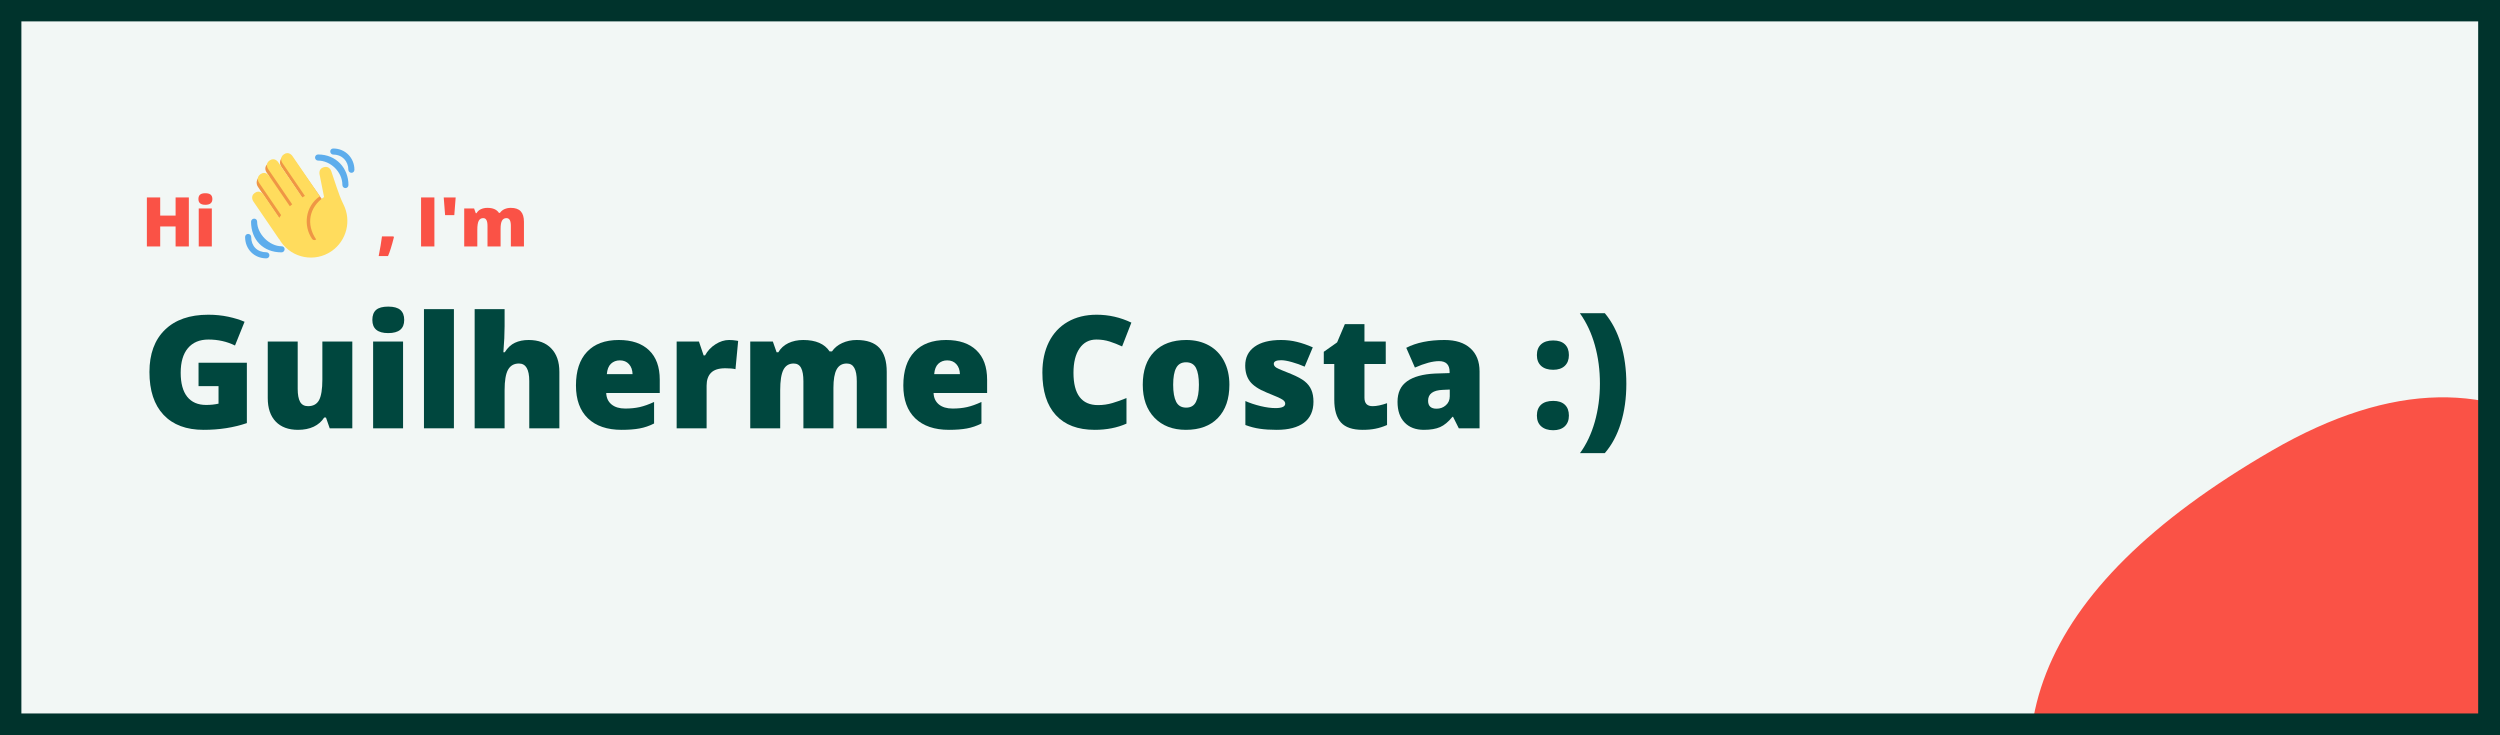 <svg xmlns="http://www.w3.org/2000/svg" xmlns:xlink="http://www.w3.org/1999/xlink" width="680" zoomAndPan="magnify" viewBox="0 0 510 150" height="200" preserveAspectRatio="xMidYMid meet" version="1.0"><defs><g/><clipPath id="id1"><path d="M 67 30.266 L 72.414 30.266 L 72.414 36 L 67 36 Z M 67 30.266 " clip-rule="nonzero"/></clipPath></defs><rect x="-51" width="612" fill="#ffffff" y="-15" height="180" fill-opacity="1"/><rect x="-51" width="612" fill="#f2f7f5" y="-15" height="180" fill-opacity="1"/><rect x="-51" width="612" fill="#ffffff" y="-15" height="180" fill-opacity="1"/><rect x="-51" width="612" fill="#f2f7f5" y="-15" height="180" fill-opacity="1"/><path fill="#fa5246" d="M 490.32 232.867 C 515.703 230.32 586.344 224.395 565.684 158.793 C 545.023 93.195 512.934 63.277 463.457 91.922 C 413.984 120.566 403.359 152.324 424.02 187.684 C 444.68 223.047 453.879 236.527 490.32 232.867 " fill-opacity="1" fill-rule="nonzero"/><path fill="#ef9645" d="M 53.016 35.969 C 53.598 35.559 54.477 35.637 55 36.07 L 54.398 35.195 C 53.918 34.504 54.09 33.754 54.781 33.266 C 55.469 32.781 56.422 32.949 56.906 33.645 L 62.379 41.488 L 62.422 41.469 L 57.422 34.086 C 56.938 33.387 57.027 32.5 57.723 32.008 C 58.418 31.52 59.379 31.688 59.867 32.391 L 66.328 41.562 C 66.816 42.266 66.578 43.223 65.883 43.711 C 65.762 43.797 65.637 43.855 65.504 43.898 L 65.504 49.59 L 59.305 49.59 L 59.305 47.648 C 59.215 47.57 58.703 47.172 58.633 47.07 L 52.637 38.137 C 52.145 37.434 52.316 36.461 53.016 35.969 Z M 53.016 35.969 " fill-opacity="1" fill-rule="nonzero"/><path fill="#ffdc5d" d="M 51.672 41.074 C 51.672 41.074 50.969 40.043 51.992 39.34 C 53.016 38.633 53.719 39.66 53.719 39.66 L 56.977 44.434 C 57.086 44.246 57.211 44.062 57.348 43.879 L 52.828 37.254 C 52.828 37.254 52.125 36.227 53.148 35.52 C 54.172 34.816 54.871 35.844 54.871 35.844 L 59.125 42.074 C 59.281 41.945 59.445 41.816 59.609 41.688 L 54.684 34.461 C 54.684 34.461 53.98 33.434 55.004 32.73 C 56.027 32.023 56.727 33.055 56.727 33.055 L 61.656 40.277 C 61.84 40.164 62.016 40.066 62.199 39.965 L 57.59 33.215 C 57.59 33.215 56.891 32.188 57.91 31.48 C 58.934 30.777 59.637 31.805 59.637 31.805 L 64.508 38.945 L 64.898 39.516 L 65.246 40.031 C 62.18 42.145 61.887 46.125 63.641 48.695 C 63.992 49.211 64.504 48.855 64.504 48.855 C 62.398 45.773 63.039 42.305 66.109 40.191 L 65.203 35.641 C 65.203 35.641 64.867 34.441 66.059 34.102 C 67.254 33.762 67.59 34.961 67.59 34.961 L 68.637 38.078 C 69.051 39.316 69.492 40.547 70.074 41.715 C 71.723 45.004 70.738 49.094 67.633 51.238 C 64.242 53.574 59.609 52.703 57.285 49.297 C 57.16 49.117 57.059 48.941 56.961 48.766 L 56.934 48.785 Z M 51.672 41.074 " fill-opacity="1" fill-rule="nonzero"/><path fill="#5dadec" d="M 57.441 50.238 C 54.961 50.238 52.457 47.719 52.457 45.227 C 52.457 44.883 52.203 44.602 51.859 44.602 C 51.52 44.602 51.215 44.883 51.215 45.227 C 51.215 48.965 53.723 51.484 57.441 51.484 C 57.785 51.484 58.062 51.18 58.062 50.836 C 58.062 50.492 57.785 50.238 57.441 50.238 Z M 57.441 50.238 " fill-opacity="1" fill-rule="nonzero"/><path fill="#5dadec" d="M 54.344 51.461 C 52.48 51.461 51.242 50.211 51.242 48.344 C 51.242 48 50.965 47.719 50.621 47.719 C 50.277 47.719 50 48 50 48.344 C 50 50.836 51.859 52.707 54.344 52.707 C 54.684 52.707 54.961 52.426 54.961 52.082 C 54.961 51.738 54.684 51.461 54.344 51.461 Z M 64.887 31.512 C 64.543 31.512 64.266 31.793 64.266 32.137 C 64.266 32.48 64.543 32.762 64.887 32.762 C 67.367 32.762 69.848 34.996 69.848 37.746 C 69.848 38.09 70.125 38.371 70.469 38.371 C 70.809 38.371 71.086 38.09 71.086 37.746 C 71.086 34.309 68.605 31.512 64.887 31.512 Z M 64.887 31.512 " fill-opacity="1" fill-rule="nonzero"/><g clip-path="url(#id1)"><path fill="#5dadec" d="M 67.988 30.293 C 67.645 30.293 67.367 30.547 67.367 30.891 C 67.367 31.234 67.645 31.539 67.988 31.539 C 69.848 31.539 71.062 32.926 71.062 34.629 C 71.062 34.973 71.363 35.254 71.707 35.254 C 72.051 35.254 72.301 34.973 72.301 34.629 C 72.301 32.238 70.469 30.293 67.988 30.293 Z M 67.988 30.293 " fill-opacity="1" fill-rule="nonzero"/></g><path fill="#00332c" d="M 0 0 L 0 150 L 510 150 L 510 0 L 0 0 M 505.547 145.547 L 4.363 145.547 L 4.363 4.363 L 505.547 4.363 L 505.547 145.547 " fill-opacity="1" fill-rule="nonzero"/><g fill="#fa5246" fill-opacity="1"><g transform="translate(28.884, 50.278)"><g><path d="M 9.641 0 L 6.938 0 L 6.938 -4.078 L 3.797 -4.078 L 3.797 0 L 1.078 0 L 1.078 -10 L 3.797 -10 L 3.797 -6.297 L 6.938 -6.297 L 6.938 -10 L 9.641 -10 Z M 9.641 0 "/></g></g></g><g fill="#fa5246" fill-opacity="1"><g transform="translate(39.604, 50.278)"><g><path d="M 3.609 0 L 0.938 0 L 0.938 -7.75 L 3.609 -7.75 Z M 0.875 -9.672 C 0.875 -10.078 0.984 -10.375 1.203 -10.562 C 1.422 -10.758 1.781 -10.859 2.281 -10.859 C 2.781 -10.859 3.145 -10.758 3.375 -10.562 C 3.602 -10.363 3.719 -10.066 3.719 -9.672 C 3.719 -8.891 3.238 -8.5 2.281 -8.5 C 1.344 -8.5 0.875 -8.891 0.875 -9.672 Z M 0.875 -9.672 "/></g></g></g><g fill="#fa5246" fill-opacity="1"><g transform="translate(44.154, 50.278)"><g/></g></g><g fill="#fa5246" fill-opacity="1"><g transform="translate(47.789, 50.278)"><g/></g></g><g fill="#fa5246" fill-opacity="1"><g transform="translate(51.423, 50.278)"><g/></g></g><g fill="#fa5246" fill-opacity="1"><g transform="translate(55.058, 50.278)"><g/></g></g><g fill="#fa5246" fill-opacity="1"><g transform="translate(58.693, 50.278)"><g/></g></g><g fill="#fa5246" fill-opacity="1"><g transform="translate(62.327, 50.278)"><g/></g></g><g fill="#fa5246" fill-opacity="1"><g transform="translate(65.962, 50.278)"><g/></g></g><g fill="#fa5246" fill-opacity="1"><g transform="translate(69.597, 50.278)"><g/></g></g><g fill="#fa5246" fill-opacity="1"><g transform="translate(73.232, 50.278)"><g/></g></g><g fill="#fa5246" fill-opacity="1"><g transform="translate(76.861, 50.278)"><g><path d="M 3.406 -2.047 L 3.5 -1.891 C 3.062 -0.148 2.66 1.129 2.297 1.953 L 0.391 1.953 C 0.523 1.316 0.656 0.609 0.781 -0.172 C 0.914 -0.953 1.008 -1.578 1.062 -2.047 Z M 3.406 -2.047 "/></g></g></g><g fill="#fa5246" fill-opacity="1"><g transform="translate(81.186, 50.278)"><g/></g></g><g fill="#fa5246" fill-opacity="1"><g transform="translate(84.82, 50.278)"><g><path d="M 1.078 0 L 1.078 -10 L 3.797 -10 L 3.797 0 Z M 1.078 0 "/></g></g></g><g fill="#fa5246" fill-opacity="1"><g transform="translate(89.692, 50.278)"><g><path d="M 3.266 -10 L 2.984 -6.391 L 1.109 -6.391 L 0.828 -10 Z M 3.266 -10 "/></g></g></g><g fill="#fa5246" fill-opacity="1"><g transform="translate(93.777, 50.278)"><g><path d="M 10.438 0 L 10.438 -4.219 C 10.438 -4.738 10.363 -5.129 10.219 -5.391 C 10.07 -5.648 9.844 -5.781 9.531 -5.781 C 9.125 -5.781 8.82 -5.602 8.625 -5.25 C 8.438 -4.906 8.344 -4.359 8.344 -3.609 L 8.344 0 L 5.672 0 L 5.672 -4.219 C 5.672 -4.738 5.598 -5.129 5.453 -5.391 C 5.316 -5.648 5.098 -5.781 4.797 -5.781 C 4.379 -5.781 4.07 -5.594 3.875 -5.219 C 3.688 -4.844 3.594 -4.234 3.594 -3.391 L 3.594 0 L 0.922 0 L 0.922 -7.75 L 2.938 -7.75 L 3.281 -6.781 L 3.438 -6.781 C 3.633 -7.145 3.926 -7.414 4.312 -7.594 C 4.707 -7.781 5.156 -7.875 5.656 -7.875 C 6.77 -7.875 7.551 -7.535 8 -6.859 L 8.219 -6.859 C 8.438 -7.18 8.738 -7.43 9.125 -7.609 C 9.52 -7.785 9.953 -7.875 10.422 -7.875 C 11.336 -7.875 12.016 -7.641 12.453 -7.172 C 12.891 -6.703 13.109 -5.988 13.109 -5.031 L 13.109 0 Z M 10.438 0 "/></g></g></g><g fill="#00473e" fill-opacity="1"><g transform="translate(28.861, 87.375)"><g><path d="M 11.641 -13.375 L 21.5 -13.375 L 21.5 -1.062 C 18.82 -0.145 15.879 0.312 12.672 0.312 C 9.148 0.312 6.426 -0.707 4.5 -2.75 C 2.582 -4.789 1.625 -7.703 1.625 -11.484 C 1.625 -15.172 2.676 -18.039 4.781 -20.094 C 6.883 -22.145 9.832 -23.172 13.625 -23.172 C 15.062 -23.172 16.414 -23.035 17.688 -22.766 C 18.969 -22.492 20.082 -22.148 21.031 -21.734 L 19.078 -16.891 C 17.43 -17.703 15.625 -18.109 13.656 -18.109 C 11.852 -18.109 10.457 -17.52 9.469 -16.344 C 8.488 -15.176 8 -13.504 8 -11.328 C 8 -9.191 8.441 -7.562 9.328 -6.438 C 10.223 -5.32 11.508 -4.766 13.188 -4.766 C 14.102 -4.766 14.945 -4.852 15.719 -5.031 L 15.719 -8.609 L 11.641 -8.609 Z M 11.641 -13.375 "/></g></g></g><g fill="#00473e" fill-opacity="1"><g transform="translate(52.543, 87.375)"><g><path d="M 14.719 0 L 13.953 -2.203 L 13.594 -2.203 C 13.082 -1.391 12.367 -0.766 11.453 -0.328 C 10.547 0.098 9.477 0.312 8.25 0.312 C 6.301 0.312 4.785 -0.25 3.703 -1.375 C 2.617 -2.508 2.078 -4.109 2.078 -6.172 L 2.078 -17.703 L 8.188 -17.703 L 8.188 -8.031 C 8.188 -6.875 8.348 -6 8.672 -5.406 C 9.004 -4.812 9.547 -4.516 10.297 -4.516 C 11.348 -4.516 12.098 -4.926 12.547 -5.75 C 12.992 -6.582 13.219 -7.984 13.219 -9.953 L 13.219 -17.703 L 19.328 -17.703 L 19.328 0 Z M 14.719 0 "/></g></g></g><g fill="#00473e" fill-opacity="1"><g transform="translate(73.975, 87.375)"><g><path d="M 8.25 0 L 2.141 0 L 2.141 -17.703 L 8.25 -17.703 Z M 1.984 -22.109 C 1.984 -23.023 2.238 -23.707 2.75 -24.156 C 3.258 -24.602 4.082 -24.828 5.219 -24.828 C 6.352 -24.828 7.18 -24.598 7.703 -24.141 C 8.223 -23.68 8.484 -23.004 8.484 -22.109 C 8.484 -20.316 7.395 -19.422 5.219 -19.422 C 3.062 -19.422 1.984 -20.316 1.984 -22.109 Z M 1.984 -22.109 "/></g></g></g><g fill="#00473e" fill-opacity="1"><g transform="translate(84.379, 87.375)"><g><path d="M 8.219 0 L 2.109 0 L 2.109 -24.312 L 8.219 -24.312 Z M 8.219 0 "/></g></g></g><g fill="#00473e" fill-opacity="1"><g transform="translate(94.72, 87.375)"><g><path d="M 13.25 0 L 13.25 -9.656 C 13.25 -12.031 12.547 -13.219 11.141 -13.219 C 10.141 -13.219 9.398 -12.797 8.922 -11.953 C 8.453 -11.117 8.219 -9.727 8.219 -7.781 L 8.219 0 L 2.109 0 L 2.109 -24.312 L 8.219 -24.312 L 8.219 -20.859 C 8.219 -19.297 8.133 -17.516 7.969 -15.516 L 8.25 -15.516 C 8.832 -16.43 9.523 -17.078 10.328 -17.453 C 11.129 -17.828 12.062 -18.016 13.125 -18.016 C 15.102 -18.016 16.641 -17.441 17.734 -16.297 C 18.836 -15.16 19.391 -13.566 19.391 -11.516 L 19.391 0 Z M 13.25 0 "/></g></g></g><g fill="#00473e" fill-opacity="1"><g transform="translate(116.152, 87.375)"><g><path d="M 10.656 0.312 C 7.707 0.312 5.414 -0.469 3.781 -2.031 C 2.156 -3.602 1.344 -5.836 1.344 -8.734 C 1.344 -11.723 2.098 -14.016 3.609 -15.609 C 5.117 -17.211 7.273 -18.016 10.078 -18.016 C 12.742 -18.016 14.801 -17.316 16.25 -15.922 C 17.707 -14.535 18.438 -12.535 18.438 -9.922 L 18.438 -7.203 L 7.516 -7.203 C 7.555 -6.211 7.914 -5.438 8.594 -4.875 C 9.281 -4.312 10.211 -4.031 11.391 -4.031 C 12.461 -4.031 13.445 -4.129 14.344 -4.328 C 15.25 -4.535 16.227 -4.883 17.281 -5.375 L 17.281 -0.984 C 16.32 -0.492 15.332 -0.156 14.312 0.031 C 13.289 0.219 12.07 0.312 10.656 0.312 Z M 10.297 -13.859 C 9.578 -13.859 8.973 -13.629 8.484 -13.172 C 8.004 -12.723 7.723 -12.016 7.641 -11.047 L 12.891 -11.047 C 12.867 -11.898 12.625 -12.582 12.156 -13.094 C 11.695 -13.602 11.078 -13.859 10.297 -13.859 Z M 10.297 -13.859 "/></g></g></g><g fill="#00473e" fill-opacity="1"><g transform="translate(135.929, 87.375)"><g><path d="M 12.797 -18.016 C 13.328 -18.016 13.832 -17.973 14.312 -17.891 L 14.656 -17.828 L 14.109 -12.062 C 13.609 -12.188 12.914 -12.25 12.031 -12.25 C 10.695 -12.25 9.727 -11.941 9.125 -11.328 C 8.52 -10.723 8.219 -9.848 8.219 -8.703 L 8.219 0 L 2.109 0 L 2.109 -17.703 L 6.656 -17.703 L 7.609 -14.875 L 7.906 -14.875 C 8.414 -15.812 9.125 -16.566 10.031 -17.141 C 10.945 -17.723 11.867 -18.016 12.797 -18.016 Z M 12.797 -18.016 "/></g></g></g><g fill="#00473e" fill-opacity="1"><g transform="translate(150.941, 87.375)"><g><path d="M 23.844 0 L 23.844 -9.625 C 23.844 -10.82 23.676 -11.719 23.344 -12.312 C 23.02 -12.914 22.504 -13.219 21.797 -13.219 C 20.859 -13.219 20.172 -12.816 19.734 -12.016 C 19.297 -11.211 19.078 -9.957 19.078 -8.25 L 19.078 0 L 12.953 0 L 12.953 -9.625 C 12.953 -10.82 12.797 -11.719 12.484 -12.312 C 12.172 -12.914 11.664 -13.219 10.969 -13.219 C 10.008 -13.219 9.312 -12.789 8.875 -11.938 C 8.438 -11.082 8.219 -9.688 8.219 -7.75 L 8.219 0 L 2.109 0 L 2.109 -17.703 L 6.719 -17.703 L 7.484 -15.516 L 7.844 -15.516 C 8.312 -16.328 8.988 -16.945 9.875 -17.375 C 10.77 -17.801 11.785 -18.016 12.922 -18.016 C 15.473 -18.016 17.266 -17.238 18.297 -15.688 L 18.781 -15.688 C 19.281 -16.414 19.973 -16.984 20.859 -17.391 C 21.754 -17.805 22.738 -18.016 23.812 -18.016 C 25.906 -18.016 27.453 -17.477 28.453 -16.406 C 29.453 -15.332 29.953 -13.703 29.953 -11.516 L 29.953 0 Z M 23.844 0 "/></g></g></g><g fill="#00473e" fill-opacity="1"><g transform="translate(182.933, 87.375)"><g><path d="M 10.656 0.312 C 7.707 0.312 5.414 -0.469 3.781 -2.031 C 2.156 -3.602 1.344 -5.836 1.344 -8.734 C 1.344 -11.723 2.098 -14.016 3.609 -15.609 C 5.117 -17.211 7.273 -18.016 10.078 -18.016 C 12.742 -18.016 14.801 -17.316 16.25 -15.922 C 17.707 -14.535 18.438 -12.535 18.438 -9.922 L 18.438 -7.203 L 7.516 -7.203 C 7.555 -6.211 7.914 -5.438 8.594 -4.875 C 9.281 -4.312 10.211 -4.031 11.391 -4.031 C 12.461 -4.031 13.445 -4.129 14.344 -4.328 C 15.25 -4.535 16.227 -4.883 17.281 -5.375 L 17.281 -0.984 C 16.32 -0.492 15.332 -0.156 14.312 0.031 C 13.289 0.219 12.07 0.312 10.656 0.312 Z M 10.297 -13.859 C 9.578 -13.859 8.973 -13.629 8.484 -13.172 C 8.004 -12.723 7.723 -12.016 7.641 -11.047 L 12.891 -11.047 C 12.867 -11.898 12.625 -12.582 12.156 -13.094 C 11.695 -13.602 11.078 -13.859 10.297 -13.859 Z M 10.297 -13.859 "/></g></g></g><g fill="#00473e" fill-opacity="1"><g transform="translate(202.709, 87.375)"><g/></g></g><g fill="#00473e" fill-opacity="1"><g transform="translate(211.02, 87.375)"><g><path d="M 12.641 -18.109 C 11.172 -18.109 10.023 -17.504 9.203 -16.297 C 8.379 -15.098 7.969 -13.441 7.969 -11.328 C 7.969 -6.93 9.641 -4.734 12.984 -4.734 C 13.992 -4.734 14.973 -4.875 15.922 -5.156 C 16.867 -5.438 17.82 -5.773 18.781 -6.172 L 18.781 -0.953 C 16.875 -0.109 14.719 0.312 12.312 0.312 C 8.863 0.312 6.219 -0.688 4.375 -2.688 C 2.539 -4.688 1.625 -7.578 1.625 -11.359 C 1.625 -13.723 2.066 -15.801 2.953 -17.594 C 3.848 -19.383 5.129 -20.758 6.797 -21.719 C 8.473 -22.688 10.441 -23.172 12.703 -23.172 C 15.172 -23.172 17.531 -22.633 19.781 -21.562 L 17.891 -16.703 C 17.047 -17.098 16.203 -17.43 15.359 -17.703 C 14.516 -17.973 13.609 -18.109 12.641 -18.109 Z M 12.641 -18.109 "/></g></g></g><g fill="#00473e" fill-opacity="1"><g transform="translate(231.78, 87.375)"><g><path d="M 19.016 -8.891 C 19.016 -5.992 18.234 -3.734 16.672 -2.109 C 15.117 -0.492 12.941 0.312 10.141 0.312 C 7.453 0.312 5.312 -0.516 3.719 -2.172 C 2.133 -3.828 1.344 -6.066 1.344 -8.891 C 1.344 -11.773 2.117 -14.016 3.672 -15.609 C 5.234 -17.211 7.422 -18.016 10.234 -18.016 C 11.973 -18.016 13.508 -17.645 14.844 -16.906 C 16.176 -16.164 17.203 -15.102 17.922 -13.719 C 18.648 -12.344 19.016 -10.734 19.016 -8.891 Z M 7.547 -8.891 C 7.547 -7.367 7.75 -6.207 8.156 -5.406 C 8.562 -4.613 9.242 -4.219 10.203 -4.219 C 11.148 -4.219 11.816 -4.613 12.203 -5.406 C 12.598 -6.207 12.797 -7.367 12.797 -8.891 C 12.797 -10.398 12.598 -11.539 12.203 -12.312 C 11.805 -13.082 11.129 -13.469 10.172 -13.469 C 9.234 -13.469 8.562 -13.082 8.156 -12.312 C 7.75 -11.551 7.547 -10.41 7.547 -8.891 Z M 7.547 -8.891 "/></g></g></g><g fill="#00473e" fill-opacity="1"><g transform="translate(252.166, 87.375)"><g><path d="M 15.781 -5.438 C 15.781 -3.539 15.133 -2.109 13.844 -1.141 C 12.551 -0.172 10.695 0.312 8.281 0.312 C 6.969 0.312 5.828 0.238 4.859 0.094 C 3.891 -0.039 2.898 -0.297 1.891 -0.672 L 1.891 -5.562 C 2.836 -5.145 3.875 -4.801 5 -4.531 C 6.133 -4.258 7.145 -4.125 8.031 -4.125 C 9.352 -4.125 10.016 -4.426 10.016 -5.031 C 10.016 -5.344 9.828 -5.617 9.453 -5.859 C 9.086 -6.109 8.016 -6.586 6.234 -7.297 C 4.609 -7.961 3.473 -8.719 2.828 -9.562 C 2.18 -10.414 1.859 -11.492 1.859 -12.797 C 1.859 -14.441 2.492 -15.723 3.766 -16.641 C 5.035 -17.555 6.832 -18.016 9.156 -18.016 C 10.32 -18.016 11.414 -17.883 12.438 -17.625 C 13.469 -17.375 14.535 -17.004 15.641 -16.516 L 13.984 -12.578 C 13.172 -12.941 12.312 -13.25 11.406 -13.5 C 10.5 -13.758 9.758 -13.891 9.188 -13.891 C 8.188 -13.891 7.688 -13.645 7.688 -13.156 C 7.688 -12.852 7.859 -12.594 8.203 -12.375 C 8.555 -12.164 9.566 -11.734 11.234 -11.078 C 12.473 -10.566 13.395 -10.066 14 -9.578 C 14.613 -9.086 15.062 -8.508 15.344 -7.844 C 15.633 -7.188 15.781 -6.383 15.781 -5.438 Z M 15.781 -5.438 "/></g></g></g><g fill="#00473e" fill-opacity="1"><g transform="translate(269.224, 87.375)"><g><path d="M 10.781 -4.516 C 11.602 -4.516 12.586 -4.719 13.734 -5.125 L 13.734 -0.672 C 12.91 -0.316 12.125 -0.066 11.375 0.078 C 10.633 0.234 9.766 0.312 8.766 0.312 C 6.711 0.312 5.234 -0.188 4.328 -1.188 C 3.422 -2.195 2.969 -3.742 2.969 -5.828 L 2.969 -13.125 L 0.828 -13.125 L 0.828 -15.609 L 3.547 -17.531 L 5.125 -21.25 L 9.125 -21.25 L 9.125 -17.703 L 13.469 -17.703 L 13.469 -13.125 L 9.125 -13.125 L 9.125 -6.234 C 9.125 -5.086 9.676 -4.516 10.781 -4.516 Z M 10.781 -4.516 "/></g></g></g><g fill="#00473e" fill-opacity="1"><g transform="translate(283.939, 87.375)"><g><path d="M 13.656 0 L 12.484 -2.344 L 12.359 -2.344 C 11.535 -1.32 10.695 -0.625 9.844 -0.25 C 8.988 0.125 7.883 0.312 6.531 0.312 C 4.863 0.312 3.551 -0.188 2.594 -1.188 C 1.633 -2.188 1.156 -3.594 1.156 -5.406 C 1.156 -7.289 1.812 -8.691 3.125 -9.609 C 4.438 -10.535 6.336 -11.055 8.828 -11.172 L 11.781 -11.266 L 11.781 -11.516 C 11.781 -12.973 11.062 -13.703 9.625 -13.703 C 8.332 -13.703 6.691 -13.266 4.703 -12.391 L 2.938 -16.422 C 5 -17.484 7.602 -18.016 10.75 -18.016 C 13.02 -18.016 14.773 -17.453 16.016 -16.328 C 17.266 -15.203 17.891 -13.629 17.891 -11.609 L 17.891 0 Z M 9.125 -4 C 9.863 -4 10.492 -4.234 11.016 -4.703 C 11.547 -5.172 11.812 -5.781 11.812 -6.531 L 11.812 -7.906 L 10.406 -7.844 C 8.395 -7.77 7.391 -7.031 7.391 -5.625 C 7.391 -4.539 7.969 -4 9.125 -4 Z M 9.125 -4 "/></g></g></g><g fill="#00473e" fill-opacity="1"><g transform="translate(303.872, 87.375)"><g/></g></g><g fill="#00473e" fill-opacity="1"><g transform="translate(312.182, 87.375)"><g><path d="M 1.344 -2.594 C 1.344 -3.551 1.625 -4.289 2.188 -4.812 C 2.758 -5.332 3.586 -5.594 4.672 -5.594 C 5.703 -5.594 6.492 -5.332 7.047 -4.812 C 7.598 -4.289 7.875 -3.551 7.875 -2.594 C 7.875 -1.656 7.586 -0.922 7.016 -0.391 C 6.453 0.129 5.672 0.391 4.672 0.391 C 3.641 0.391 2.828 0.129 2.234 -0.391 C 1.641 -0.91 1.344 -1.645 1.344 -2.594 Z M 1.344 -14.938 C 1.344 -15.883 1.629 -16.617 2.203 -17.141 C 2.773 -17.66 3.598 -17.922 4.672 -17.922 C 5.703 -17.922 6.492 -17.66 7.047 -17.141 C 7.598 -16.617 7.875 -15.883 7.875 -14.938 C 7.875 -14 7.594 -13.266 7.031 -12.734 C 6.469 -12.203 5.68 -11.938 4.672 -11.938 C 3.609 -11.938 2.785 -12.203 2.203 -12.734 C 1.629 -13.266 1.344 -14 1.344 -14.938 Z M 1.344 -14.938 "/></g></g></g><g fill="#00473e" fill-opacity="1"><g transform="translate(321.43, 87.375)"><g><path d="M 10.344 -9.094 C 10.344 -6.145 9.969 -3.461 9.219 -1.047 C 8.477 1.359 7.391 3.395 5.953 5.062 L 0.891 5.062 C 2.203 3.27 3.207 1.145 3.906 -1.312 C 4.602 -3.781 4.953 -6.383 4.953 -9.125 C 4.953 -11.883 4.609 -14.492 3.922 -16.953 C 3.234 -19.422 2.211 -21.598 0.859 -23.484 L 5.953 -23.484 C 7.398 -21.754 8.492 -19.66 9.234 -17.203 C 9.973 -14.742 10.344 -12.039 10.344 -9.094 Z M 3.859 -23.203 Z M 3.859 -23.203 "/></g></g></g><g fill="#00473e" fill-opacity="1"><g transform="translate(332.904, 87.375)"><g/></g></g><g fill="#00473e" fill-opacity="1"><g transform="translate(341.214, 87.375)"><g/></g></g></svg>